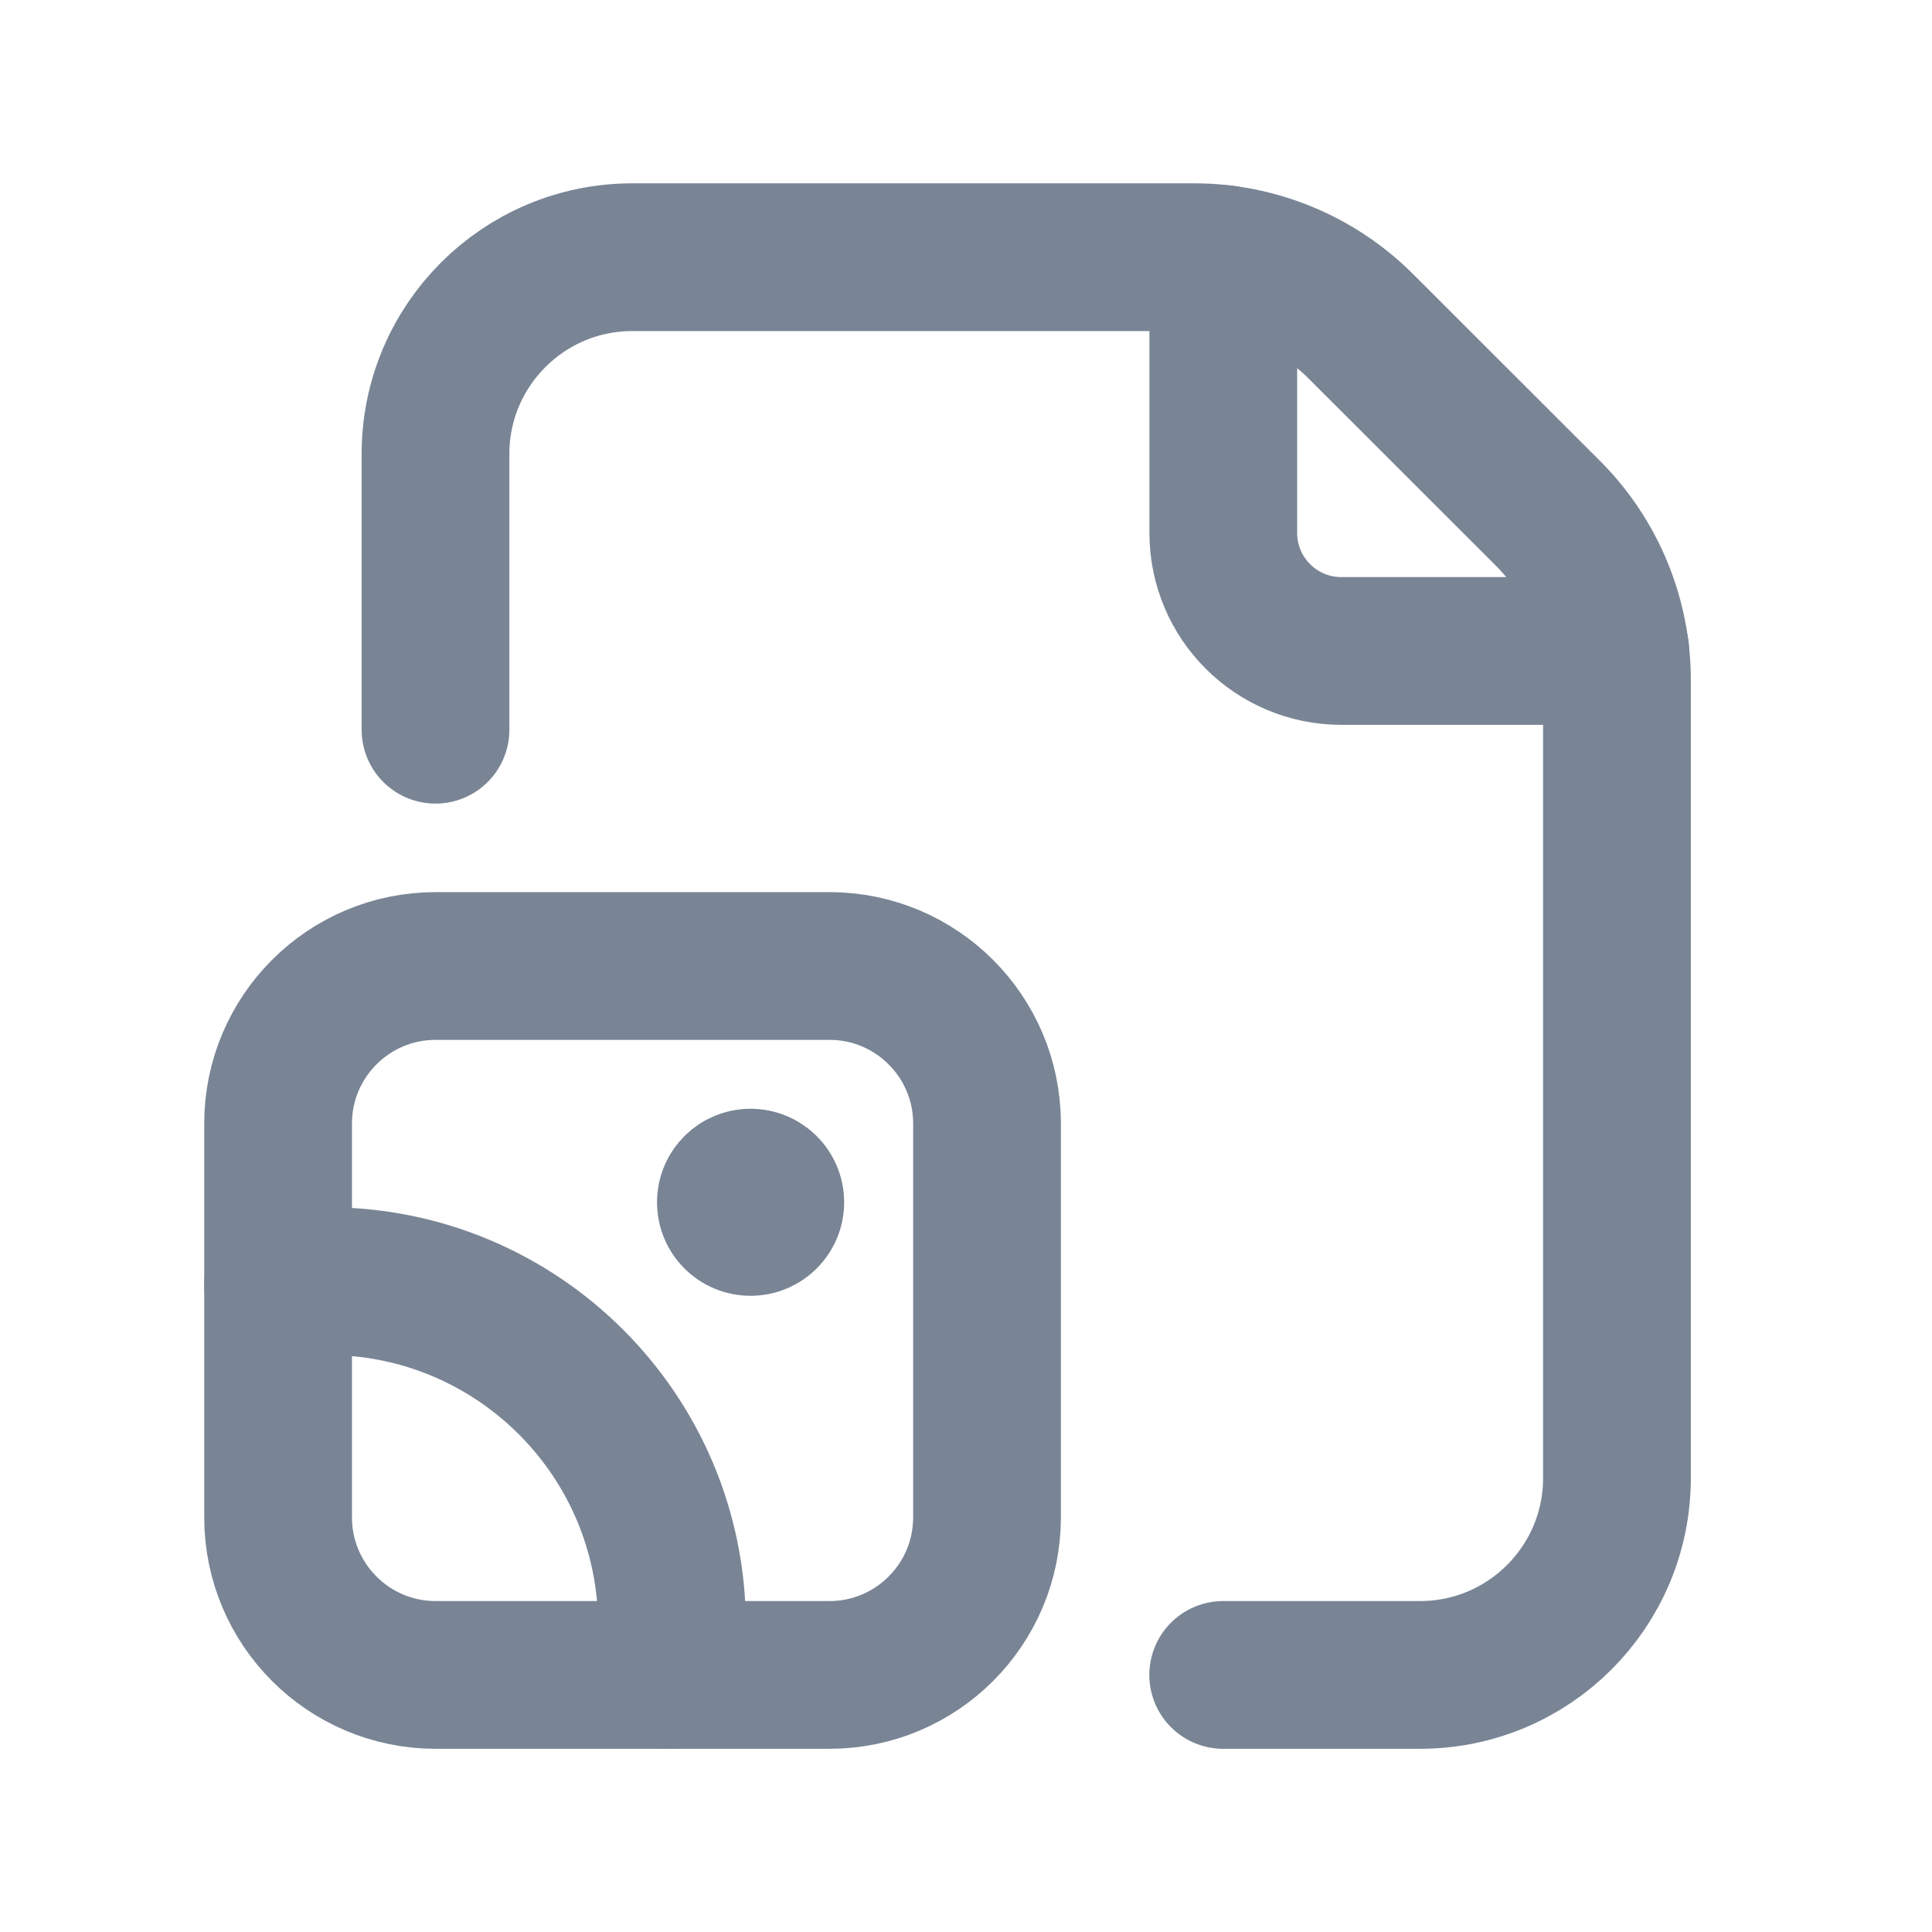 <svg width="17" height="17" viewBox="0 0 17 17" fill="none" xmlns="http://www.w3.org/2000/svg">
<path d="M10.763 14.738H12.495C13.452 14.738 14.228 13.962 14.228 13.005L14.228 5.986C14.228 5.434 14.009 4.905 13.619 4.515L11.975 2.872C11.585 2.482 11.056 2.263 10.505 2.263H5.565C4.608 2.263 3.832 3.038 3.832 3.995L3.832 6.421" stroke="#798595" stroke-width="1.3" stroke-linecap="round" stroke-linejoin="round"/>
<path d="M14.213 5.728H11.803C11.229 5.728 10.764 5.263 10.764 4.689V2.279" stroke="#798595" stroke-width="1.3" stroke-linecap="round" stroke-linejoin="round"/>
<path fill-rule="evenodd" clip-rule="evenodd" d="M8.685 13.351V9.886C8.685 9.121 8.064 8.5 7.299 8.5H3.833C3.068 8.5 2.447 9.121 2.447 9.886L2.447 13.351C2.447 14.117 3.068 14.738 3.833 14.738H7.299C8.064 14.738 8.685 14.117 8.685 13.351Z" stroke="#798595" stroke-width="1.3" stroke-linecap="round" stroke-linejoin="round"/>
<path d="M6.604 10.752C6.508 10.752 6.431 10.675 6.431 10.579C6.431 10.483 6.509 10.406 6.604 10.406C6.7 10.406 6.778 10.483 6.778 10.579C6.778 10.675 6.7 10.752 6.605 10.752H6.604" stroke="#798595" stroke-width="1.3" stroke-linecap="round" stroke-linejoin="round"/>
<path d="M5.878 14.738C5.9 14.594 5.911 14.45 5.913 14.305C5.913 12.63 4.555 11.273 2.88 11.273V11.273C2.735 11.274 2.591 11.285 2.447 11.307" stroke="#798595" stroke-width="1.3" stroke-linecap="round" stroke-linejoin="round"/>
</svg>
